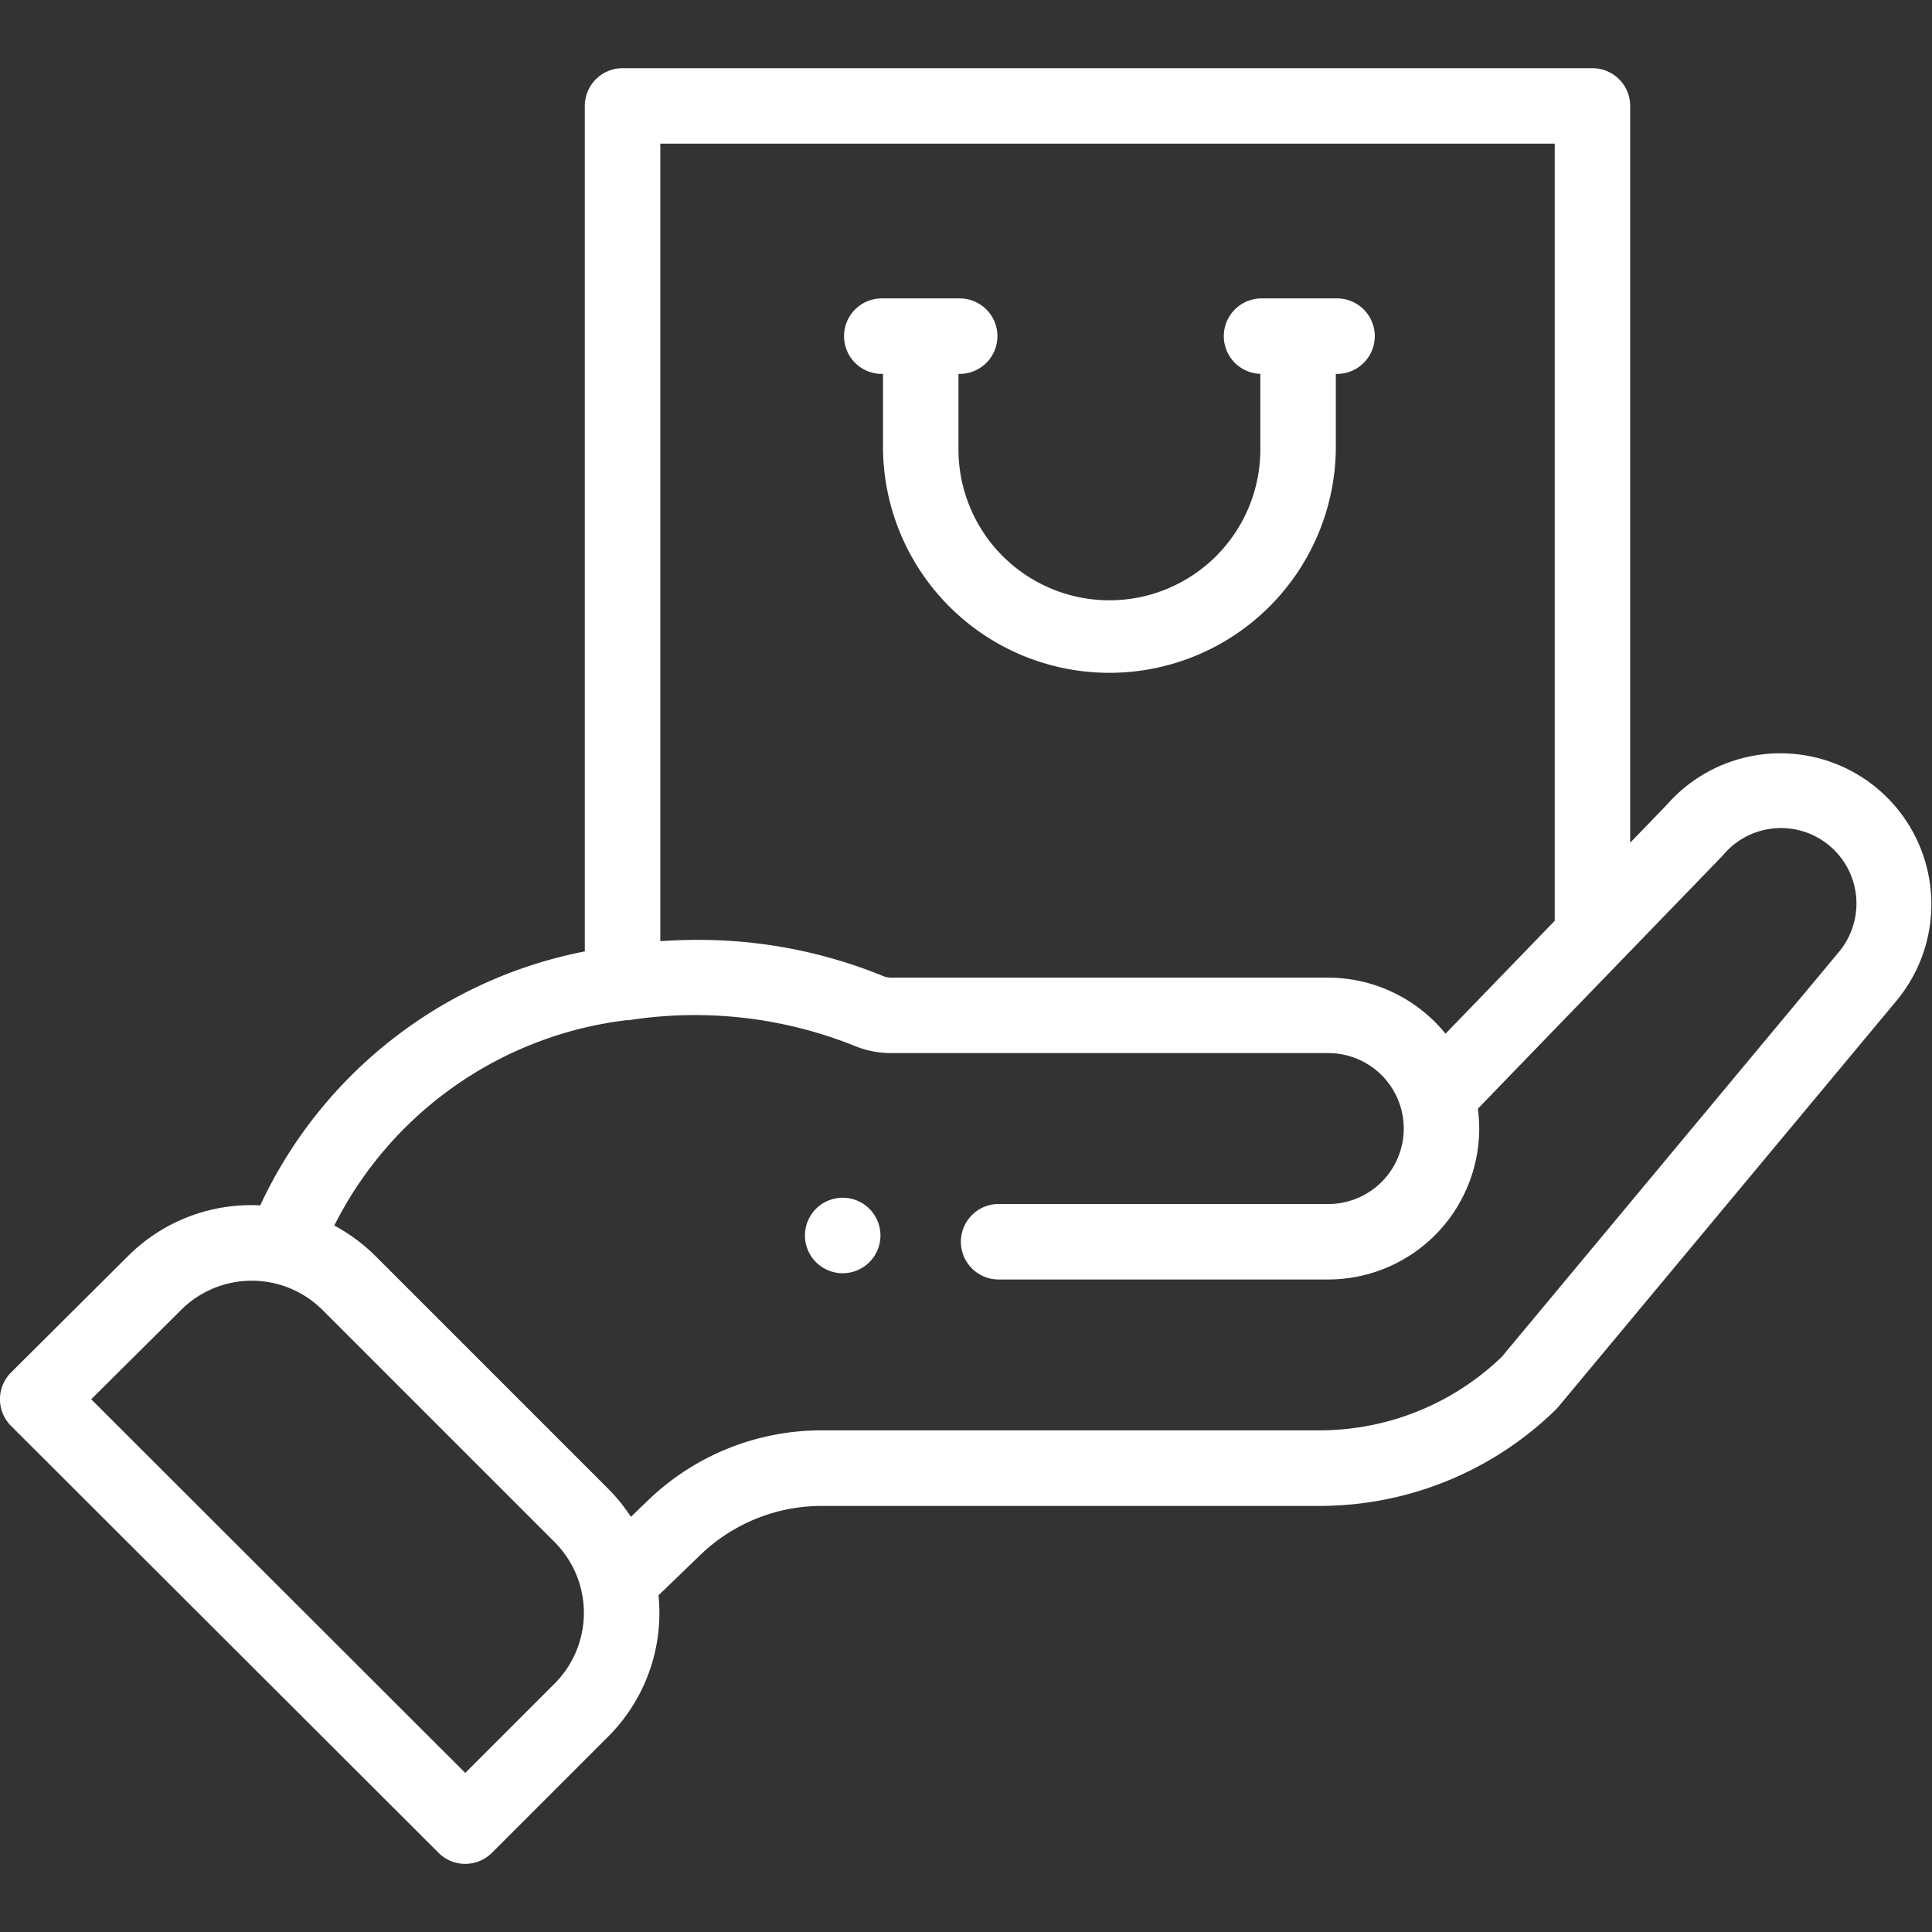 <svg xmlns="http://www.w3.org/2000/svg" xmlns:xlink="http://www.w3.org/1999/xlink" width="50" height="50" viewBox="0 0 50 50">
  <rect x="0" y="0" width="50" height="50" fill="#333333" stroke="none"/>
  <defs>
    <clipPath id="clip-path">
      <rect id="Rectangle_25" data-name="Rectangle 25" width="50" height="50" transform="translate(405 6264)" fill="#fff"/>
    </clipPath>
  </defs>
  <g id="Mask_Group_14" data-name="Mask Group 14" transform="translate(-405 -6264)" clip-path="url(#clip-path)">
    <g id="hand" transform="translate(405 6265.765)">
      <path id="Path_53" data-name="Path 53" d="M22.5,30.9a.977.977,0,1,0-1.382,0A.978.978,0,0,0,22.5,30.9Zm0,0" fill="#fff"/>
      <path id="Path_54" data-name="Path 54" d="M22.852,7.911V9.864a5.86,5.86,0,0,0,11.719,0V7.911a.977.977,0,1,0,0-1.953H32.618a.977.977,0,0,0,0,1.953V9.864a3.906,3.906,0,0,1-7.813,0V7.911a.977.977,0,1,0,0-1.953H22.852a.977.977,0,1,0,0,1.953Zm0,0" fill="#fff"/>
      <path id="Path_55" data-name="Path 55" d="M11.35,46.186a.977.977,0,0,0,1.381,0l3-3a4.521,4.521,0,0,0,1.311-3.664l1.075-1.038a4.531,4.531,0,0,1,3.159-1.276H34.132a8.74,8.74,0,0,0,6.13-2.491.916.916,0,0,0,.069-.075l8.749-10.506a3.907,3.907,0,0,0-5.946-5.069l-.945.977V.977A.977.977,0,0,0,41.212,0h-25.1a.977.977,0,0,0-.977.977v21.88a11.747,11.747,0,0,0-8.4,6.573A4.51,4.51,0,0,0,3.3,30.755l-3.014,3a.977.977,0,0,0,0,1.383ZM40.236,1.953V22.065L37.41,24.987a3.924,3.924,0,0,0-3.033-1.451H23.053a.539.539,0,0,1-.2-.042,12.62,12.62,0,0,0-4.787-.935c-.327,0-.653.012-.977.033V1.953ZM16.254,24.641a11.1,11.1,0,0,1,5.867.663,2.485,2.485,0,0,0,.932.185H34.376a1.953,1.953,0,1,1,0,3.906h-8.5a.977.977,0,1,0,0,1.953h8.5a3.911,3.911,0,0,0,3.906-3.906,3.95,3.95,0,0,0-.035-.513c.2-.209,6.107-6.314,6.311-6.525.015-.016.03-.032.043-.048a1.953,1.953,0,1,1,2.981,2.525L38.864,33.352a6.8,6.8,0,0,1-4.732,1.9H21.274a6.473,6.473,0,0,0-4.515,1.823l-.431.416a4.546,4.546,0,0,0-.6-.739l-6-6a4.56,4.56,0,0,0-1.077-.8,9.777,9.777,0,0,1,7.6-5.319Zm-11.572,7.5a2.59,2.59,0,0,1,3.668,0l6,6a2.591,2.591,0,0,1,0,3.668l-2.309,2.309L2.36,34.448Zm0,0" fill="#fff"/>
    </g>
  </g>
</svg>
